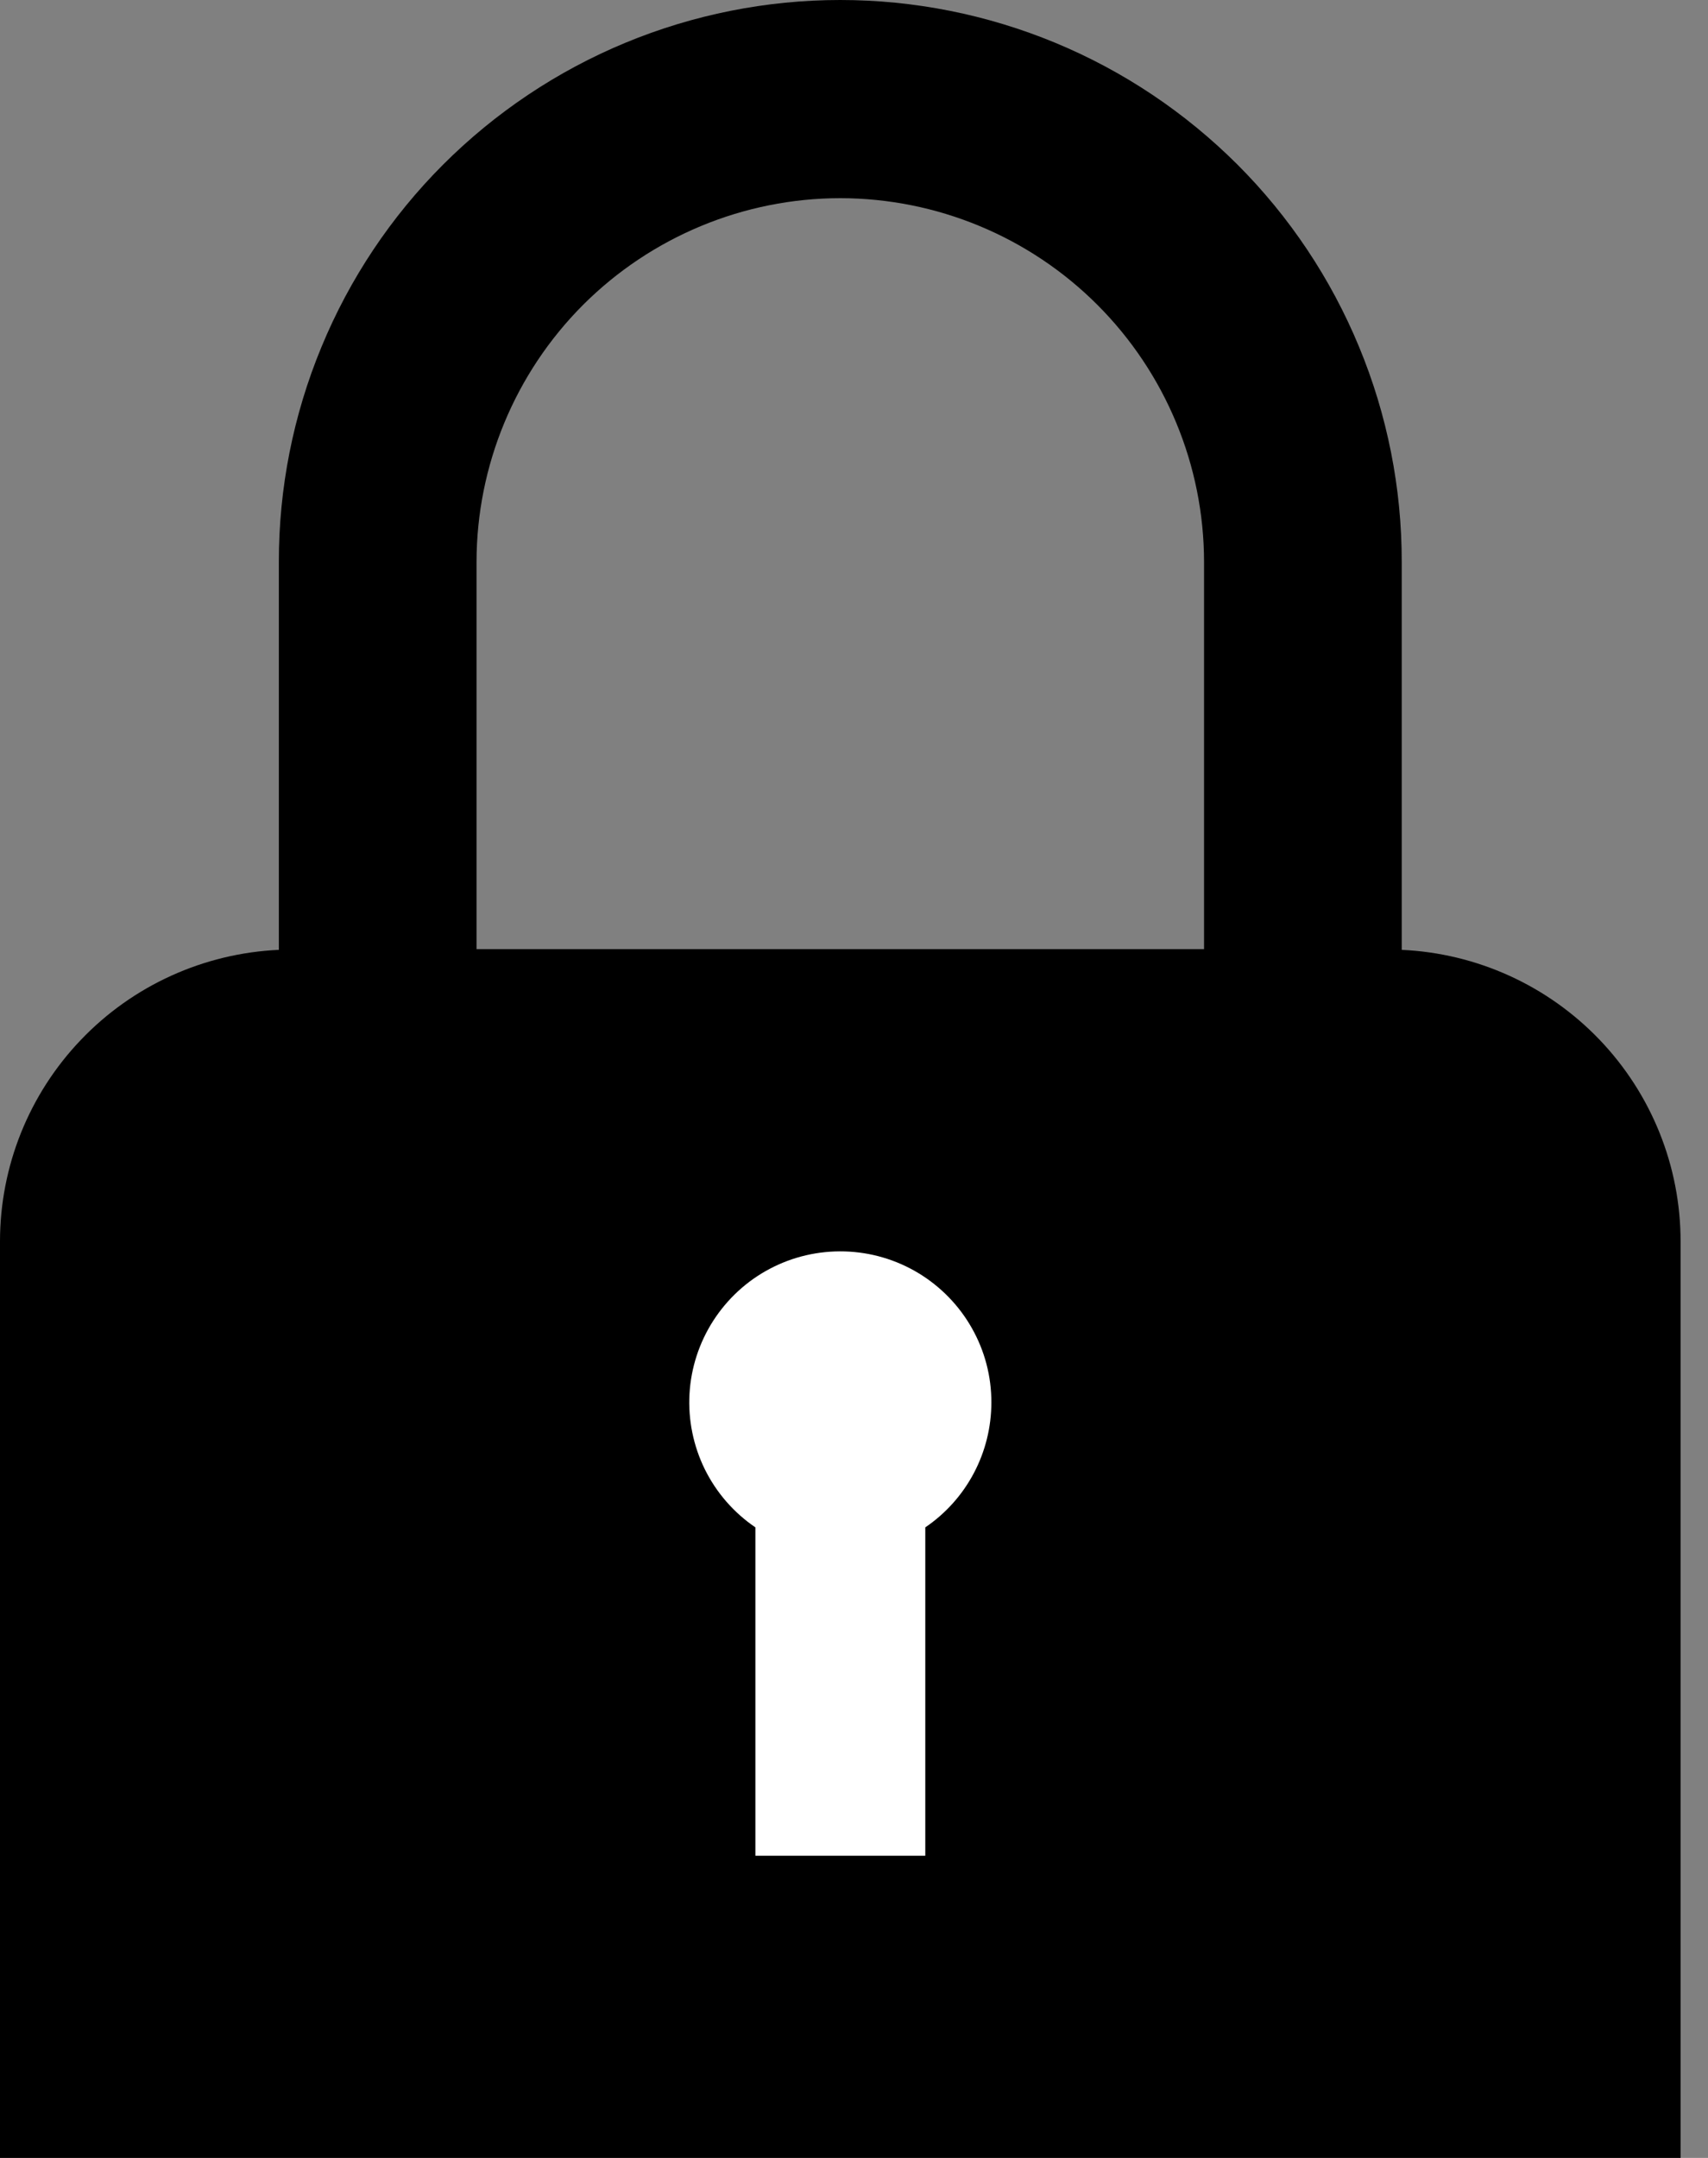 <svg width="19" height="24" viewBox="0 0 19 24" fill="currentColor" xmlns="http://www.w3.org/2000/svg">
<rect x="0" y="0" width="19" height="24" fill="#808080" stroke="none"/>
<path d="M15.593 10.564V6.25C15.594 5.43 15.433 4.617 15.119 3.859C14.806 3.101 14.346 2.411 13.766 1.831C13.185 1.251 12.497 0.79 11.739 0.476C10.981 0.162 10.168 0 9.347 0C8.527 0 7.714 0.162 6.956 0.476C6.198 0.79 5.509 1.251 4.929 1.831C4.349 2.411 3.889 3.101 3.576 3.859C3.262 4.617 3.101 5.43 3.102 6.25V10.564C2.267 10.602 1.478 10.96 0.901 11.564C0.323 12.168 0 12.971 0 13.807V24H18.695V13.807C18.695 12.971 18.372 12.168 17.794 11.564C17.216 10.96 16.428 10.602 15.593 10.564ZM9.347 2.204C10.42 2.205 11.449 2.632 12.207 3.39C12.966 4.149 13.393 5.178 13.394 6.25V10.556H5.301V6.25C5.302 5.178 5.729 4.149 6.487 3.39C7.246 2.632 8.275 2.205 9.347 2.204Z"/>
<path d="M11.028 15.598C11.029 15.308 10.954 15.023 10.811 14.771C10.669 14.519 10.463 14.308 10.215 14.158C9.967 14.009 9.685 13.926 9.395 13.918C9.105 13.91 8.819 13.976 8.562 14.112C8.306 14.247 8.09 14.447 7.933 14.691C7.777 14.935 7.686 15.215 7.67 15.504C7.654 15.793 7.713 16.082 7.841 16.342C7.97 16.602 8.163 16.824 8.403 16.987V20.639H10.293V16.987C10.52 16.833 10.705 16.626 10.833 16.384C10.961 16.142 11.028 15.872 11.028 15.598Z" fill="white"/>
</svg>
